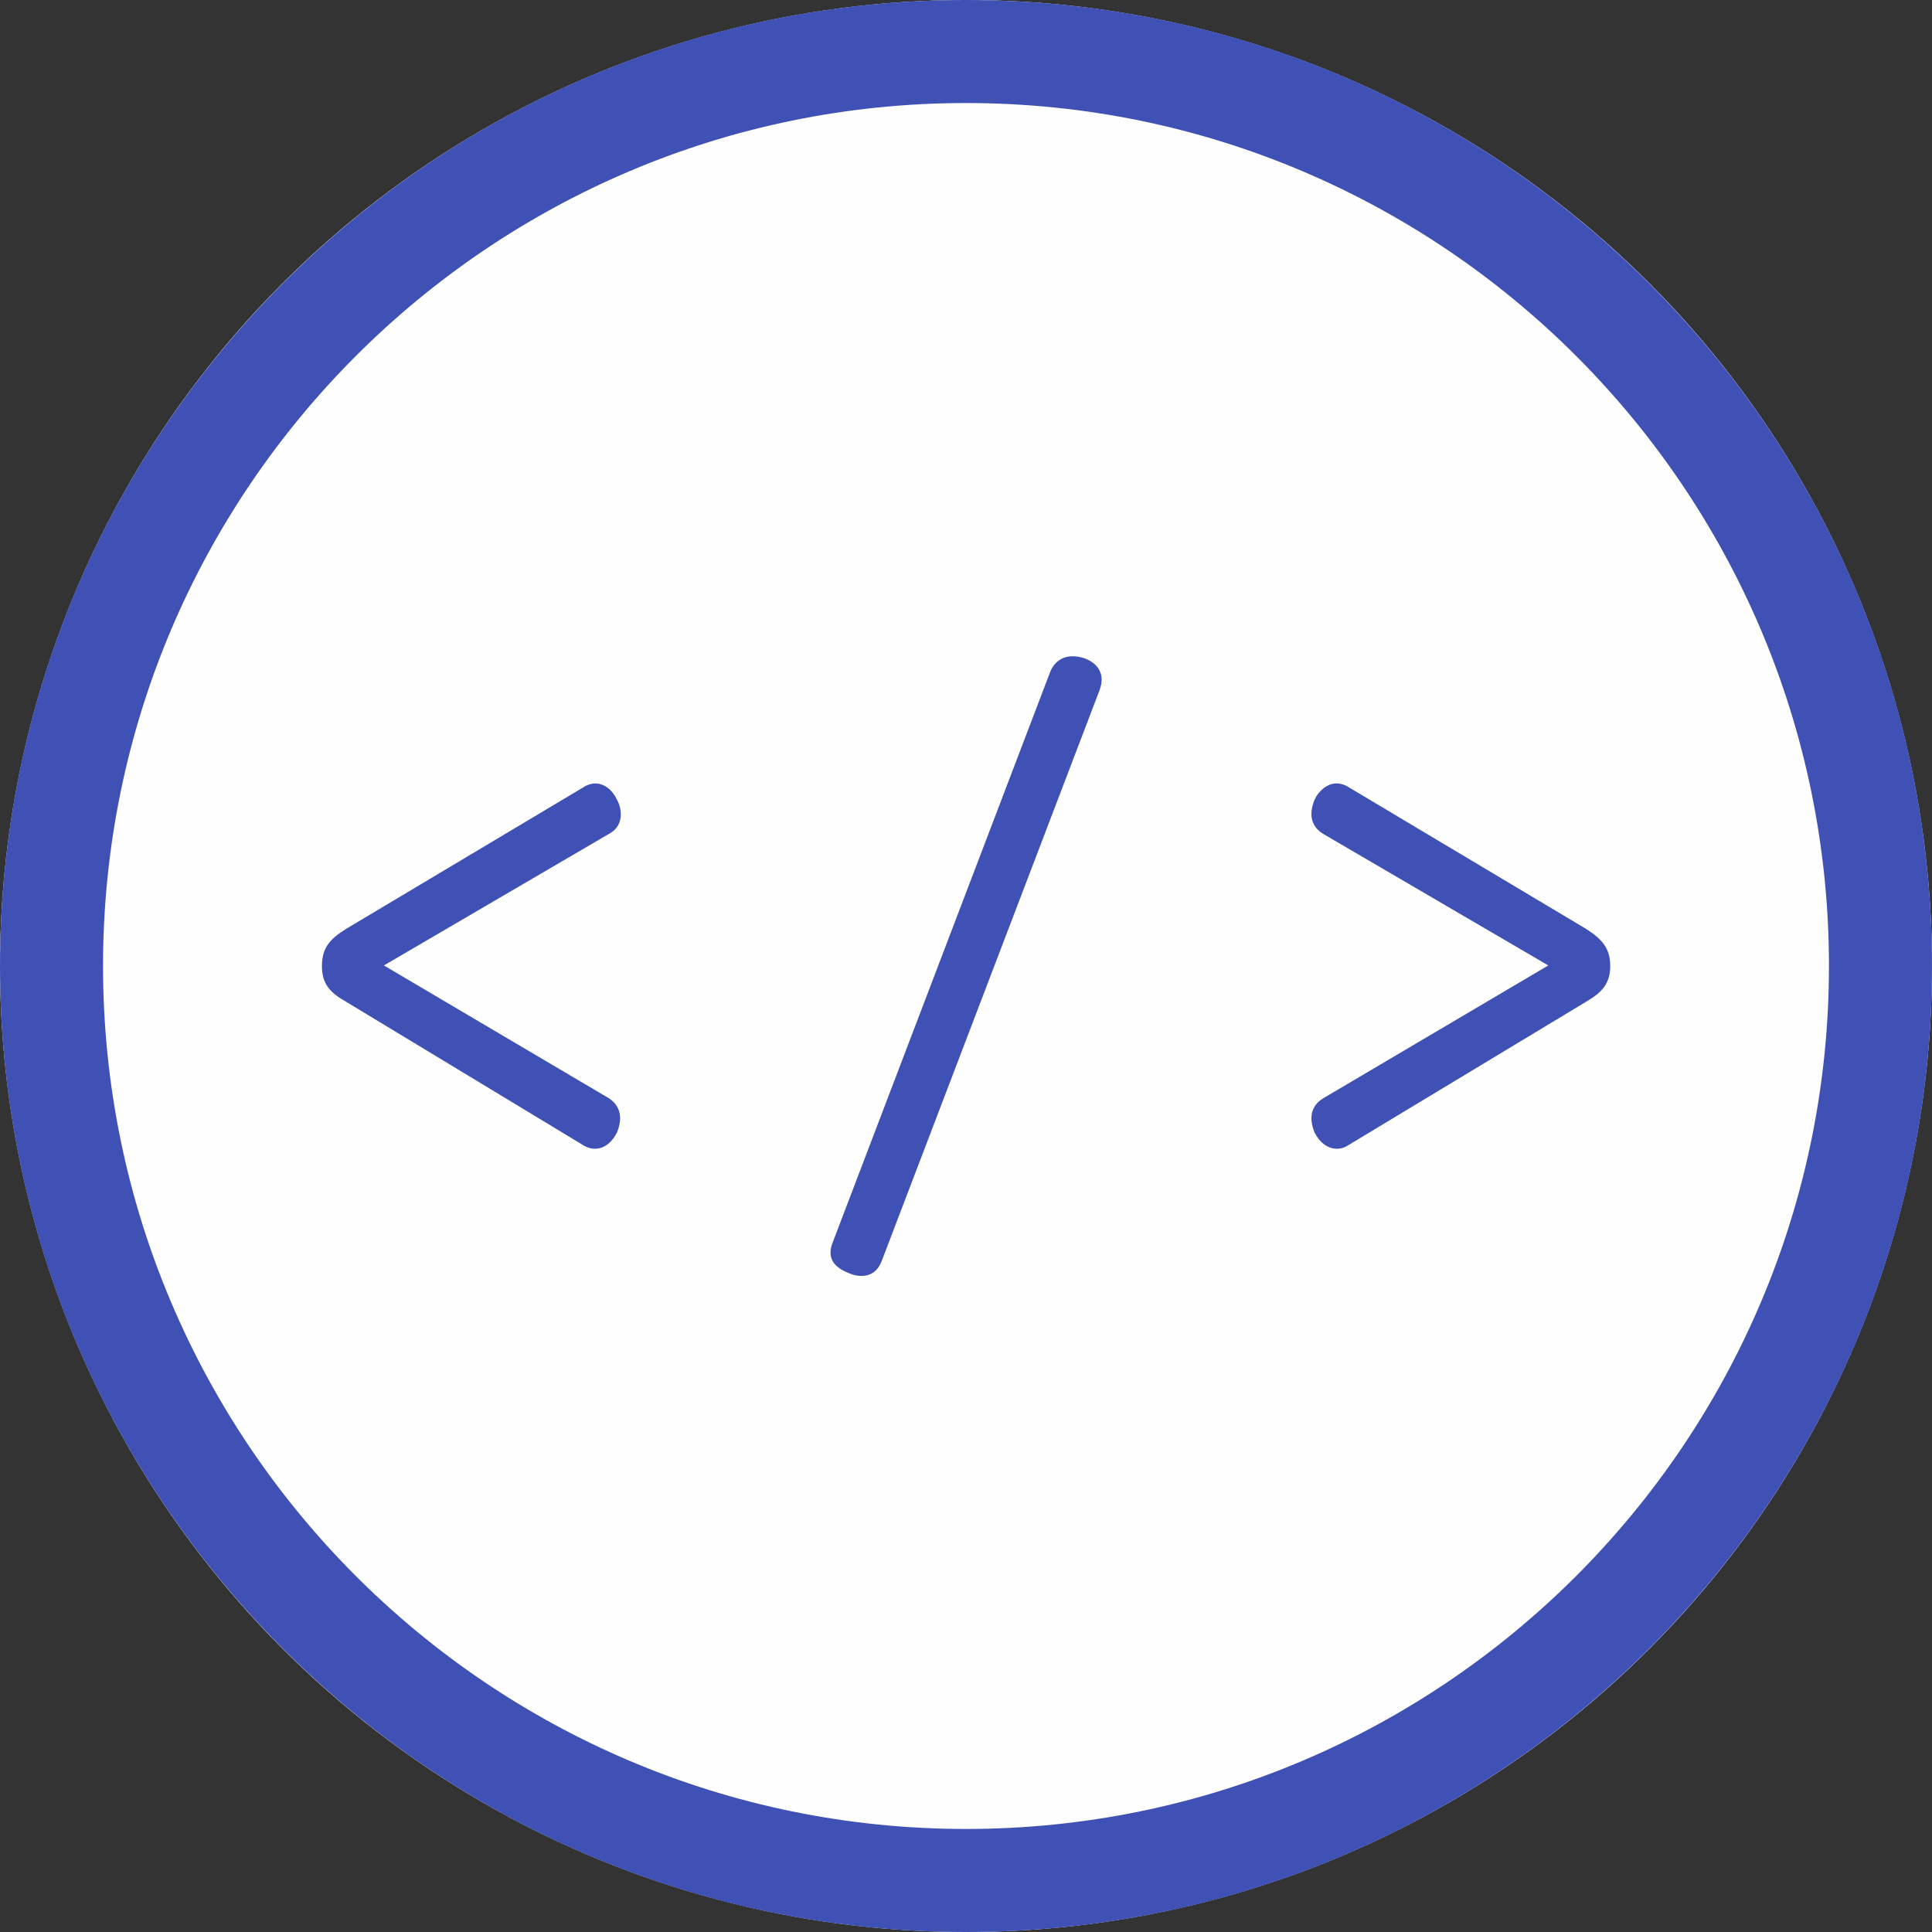 <?xml version="1.0" encoding="UTF-8" standalone="no"?>
<!DOCTYPE svg PUBLIC "-//W3C//DTD SVG 1.1//EN" "http://www.w3.org/Graphics/SVG/1.1/DTD/svg11.dtd">
<svg width="100%" height="100%" viewBox="0 0 300 300" version="1.1" xmlns="http://www.w3.org/2000/svg" xmlns:xlink="http://www.w3.org/1999/xlink" xml:space="preserve" xmlns:serif="http://www.serif.com/" style="fill-rule:evenodd;clip-rule:evenodd;stroke-linejoin:round;stroke-miterlimit:2;">
    <rect x="0" y="0" width="300" height="300" fill="#333333" stroke="none"/>
    <g>
        <circle cx="150" cy="150" r="150" style="fill:rgb(255,254,254);"/>
        <path d="M150,0C232.787,0 300,67.213 300,150C300,232.787 232.787,300 150,300C67.213,300 0,232.787 0,150C0,67.213 67.213,0 150,0ZM150,16C223.957,16 284,76.043 284,150C284,223.957 223.957,284 150,284C76.043,284 16,223.957 16,150C16,76.043 76.043,16 150,16Z" style="fill:rgb(64,81,181);"/>
        <g transform="matrix(1.044,0,0,1.044,-6.586,-6.586)">
            <path d="M169.872,108.912C170.064,108.336 170.16,107.856 170.16,107.376C170.16,105.936 169.2,104.784 167.568,104.208C166.992,104.016 166.416,103.92 165.84,103.92C164.304,103.92 163.056,104.784 162.48,106.32L130.128,191.184C129.936,191.664 129.84,192.144 129.84,192.624C129.84,194.064 130.896,195.024 132.624,195.696C133.296,195.984 133.872,196.08 134.448,196.08C135.888,196.08 136.944,195.312 137.52,193.68L169.872,108.912ZM63.408,149.904L96.912,130.32C98.16,129.648 98.64,128.592 98.64,127.44C98.64,126.672 98.448,125.904 98.064,125.232C97.488,123.984 96.336,122.832 94.8,122.832C94.32,122.832 93.648,123.024 93.072,123.408L57.84,144.432C55.344,145.968 54.192,147.312 54.192,150C54.192,152.592 55.344,153.936 57.744,155.28L92.976,176.592C93.552,176.976 94.224,177.168 94.8,177.168C96.24,177.168 97.392,176.112 98.064,174.768C98.352,174.096 98.544,173.328 98.544,172.656C98.544,171.504 98.064,170.448 96.912,169.68L63.408,149.904ZM236.592,149.904L203.088,169.68C201.84,170.448 201.36,171.504 201.36,172.656C201.36,173.328 201.552,174.096 201.84,174.768C202.512,176.112 203.664,177.168 205.2,177.168C205.776,177.168 206.352,176.976 206.928,176.592L242.256,155.28C244.56,153.936 245.808,152.592 245.808,150C245.808,147.312 244.56,145.968 242.16,144.432L206.928,123.408C206.352,123.024 205.68,122.832 205.104,122.832C203.664,122.832 202.416,123.984 201.84,125.232C201.552,125.904 201.36,126.672 201.36,127.344C201.36,128.496 201.84,129.552 203.088,130.32L236.592,149.904Z" style="fill:rgb(64,81,181);fill-rule:nonzero;"/>
        </g>
    </g>
</svg>
